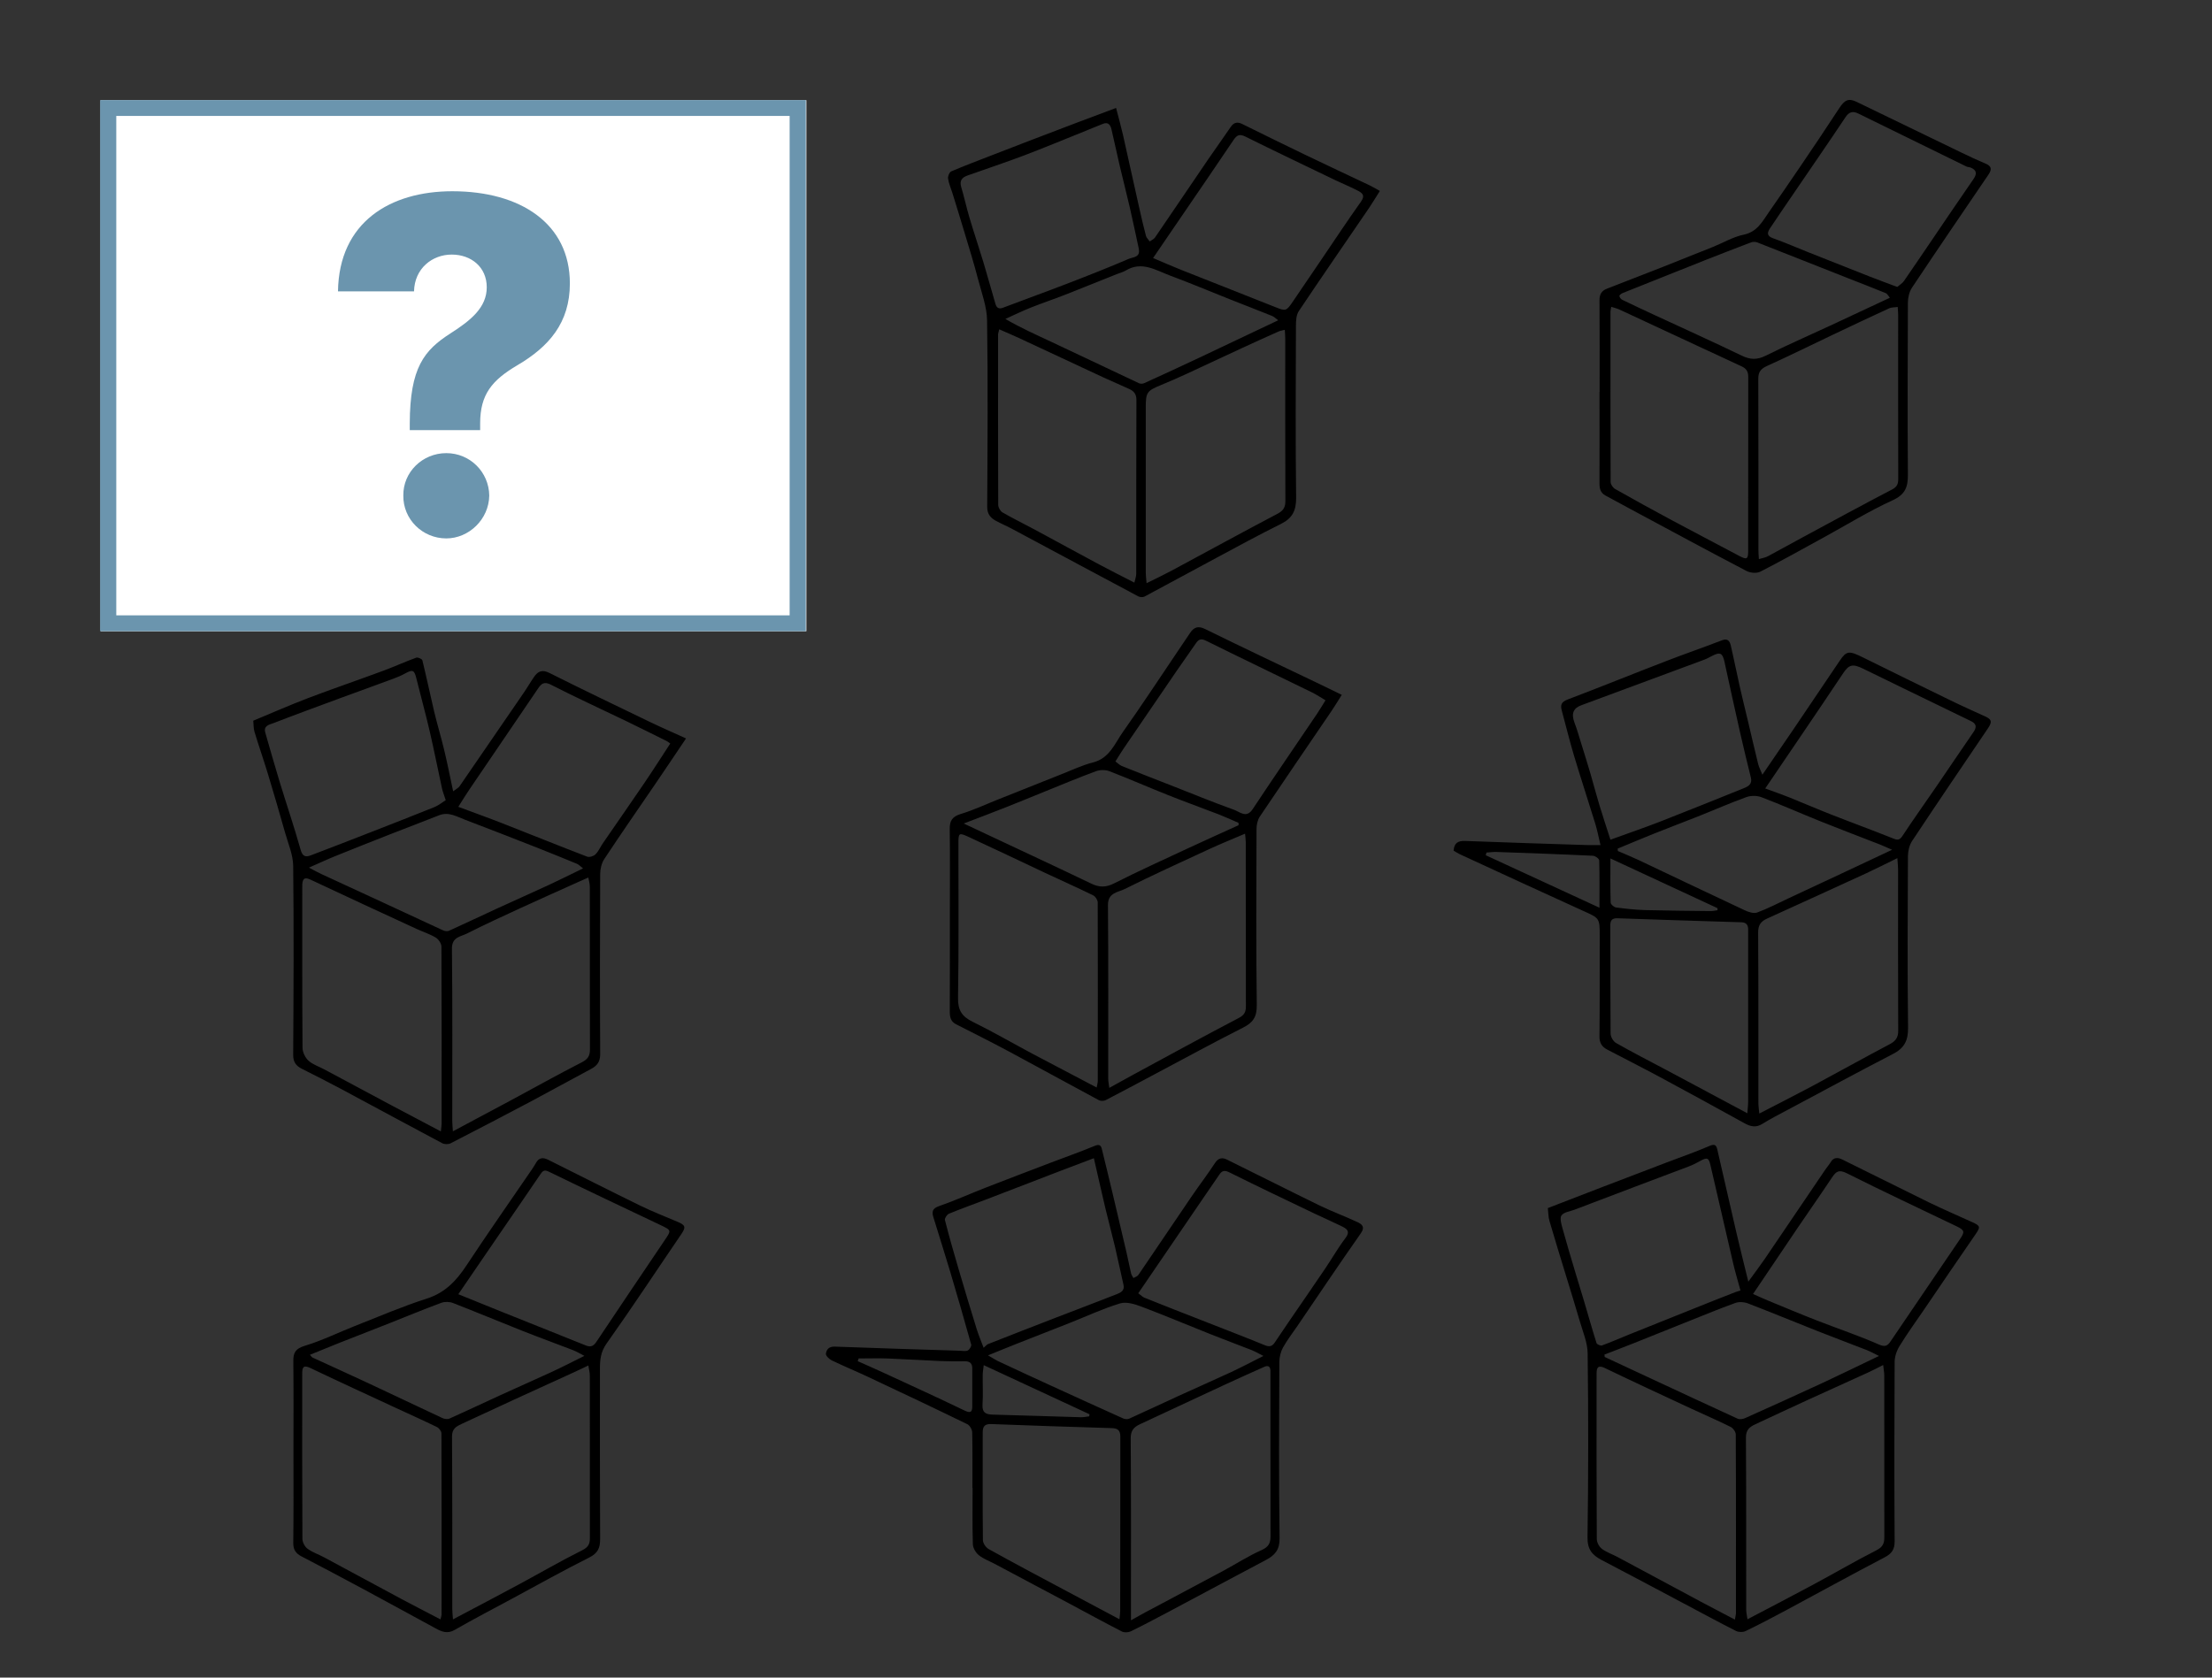 <svg width="464" height="352" viewBox="0 0 464 352" fill="none" xmlns="http://www.w3.org/2000/svg">
<rect x="0" y="0" width="464" height="352" fill="#333333" stroke="none"/>
<path d="M335.728 177.316C335.309 175.6 335.052 174.182 334.633 172.831C333.188 168.116 331.634 163.429 330.216 158.701C329.257 155.513 328.473 152.27 327.595 149.042C327.285 147.894 327.541 147.272 328.798 146.786C335.741 144.152 342.631 141.355 349.574 138.681C353.438 137.181 357.355 135.844 361.219 134.344C362.394 133.885 362.84 134.52 363.042 135.384C363.718 138.262 364.285 141.153 364.934 144.03C365.474 146.435 366.068 148.812 366.636 151.203C367.352 154.229 368.054 157.269 368.797 160.295C368.959 160.943 369.283 161.551 369.689 162.551C372.066 159.079 374.187 155.999 376.281 152.905C379.51 148.15 382.698 143.368 385.926 138.613C387.345 136.519 387.858 136.492 390.857 137.978C396.909 140.964 402.961 143.949 409.026 146.894C411.458 148.083 413.93 149.19 416.402 150.312C417.82 150.96 417.928 151.46 416.983 152.851C411.66 160.7 406.338 168.549 401.097 176.451C400.529 177.316 400.232 178.532 400.218 179.572C400.164 191.608 400.097 203.645 400.245 215.681C400.272 218.383 399.421 219.95 397.044 221.166C389.709 224.948 382.468 228.893 375.187 232.77C373.336 233.756 371.445 234.715 369.662 235.823C368.297 236.674 367.163 236.363 365.893 235.661C359.989 232.391 354.072 229.163 348.129 225.961C344.481 224.002 340.793 222.138 337.132 220.22C336.011 219.639 335.484 218.802 335.511 217.41C335.592 210.44 335.538 203.455 335.565 196.485C335.565 192.621 335.565 192.689 332.094 191.122C323.448 187.204 314.83 183.206 306.211 179.234C305.765 179.031 305.346 178.734 304.914 178.478C305.036 176.884 305.819 176.397 307.346 176.451C315.883 176.789 324.434 177.032 332.972 177.316C333.742 177.343 334.525 177.316 335.755 177.316H335.728ZM398.003 180.058C395.598 181.22 393.545 182.274 391.451 183.246C384.535 186.434 377.591 189.582 370.661 192.743C369.405 193.31 368.784 194.08 368.797 195.661C368.878 207.589 368.838 219.517 368.851 231.432C368.851 232.121 368.959 232.81 369.04 233.648C372.904 231.648 376.538 229.811 380.131 227.893C385.575 224.975 390.965 221.963 396.422 219.085C397.665 218.423 398.192 217.667 398.179 216.248C398.125 204.995 398.152 193.743 398.152 182.503C398.152 181.841 398.071 181.179 398.003 180.085V180.058ZM366.528 233.594C366.609 232.594 366.703 231.838 366.703 231.081C366.703 219.436 366.703 207.805 366.703 196.161C366.703 195.769 366.703 195.377 366.703 194.985C366.703 194.053 366.271 193.54 365.271 193.513C356.612 193.256 347.967 192.973 339.307 192.675C338.092 192.635 337.781 193.148 337.781 194.269C337.808 201.807 337.781 209.345 337.848 216.87C337.848 217.545 338.402 218.504 338.97 218.829C342.333 220.747 345.778 222.516 349.196 224.327C354.856 227.353 360.516 230.379 366.514 233.58L366.528 233.594ZM337.835 176.181C341.577 174.817 344.968 173.668 348.291 172.372C354.167 170.075 360.003 167.711 365.852 165.361C366.825 164.969 367.595 164.455 367.271 163.145C366.487 160.011 365.731 156.863 365.015 153.716C363.893 148.772 362.813 143.814 361.732 138.856C361.327 137.005 360.827 136.749 359.125 137.627C358.584 137.911 358.044 138.221 357.477 138.424C352.073 140.437 346.67 142.436 341.253 144.435C338.078 145.611 334.917 146.799 331.742 147.961C330.013 148.583 329.568 149.744 330.257 151.582C330.81 153.027 331.229 154.526 331.688 156.012C332.364 158.174 333.039 160.335 333.674 162.51C334.296 164.645 334.849 166.792 335.498 168.927C336.241 171.358 337.038 173.777 337.821 176.208L337.835 176.181ZM370.297 165.442C372.12 166.117 373.741 166.671 375.322 167.306C378.24 168.481 381.131 169.737 384.062 170.886C388.385 172.588 392.762 174.182 397.071 175.911C398.03 176.303 398.449 176.33 399.084 175.371C401.421 171.818 403.906 168.359 406.297 164.861C408.864 161.119 411.377 157.35 413.957 153.621C414.713 152.527 414.578 151.838 413.376 151.271C412.025 150.636 410.688 149.96 409.337 149.312C403.19 146.327 397.03 143.355 390.897 140.342C388.655 139.234 387.858 139.41 386.629 141.261C383.616 145.8 380.55 150.298 377.497 154.81C375.173 158.241 372.836 161.673 370.27 165.455L370.297 165.442ZM339.334 178.059C339.334 178.221 339.348 178.397 339.361 178.559C340.834 179.194 342.32 179.801 343.765 180.477C351.155 183.976 358.53 187.515 365.933 190.973C366.73 191.352 367.838 191.73 368.567 191.473C370.796 190.663 372.904 189.541 375.052 188.542C379.293 186.556 383.549 184.57 387.79 182.584C390.722 181.206 393.653 179.829 396.895 178.302C395.801 177.829 395.058 177.478 394.302 177.181C390.181 175.573 386.034 174.006 381.928 172.358C377.767 170.683 373.66 168.859 369.472 167.265C368.54 166.914 367.257 166.914 366.325 167.252C362.853 168.508 359.463 170.008 356.018 171.372C352.992 172.574 349.952 173.709 346.926 174.925C344.387 175.938 341.861 177.019 339.334 178.059ZM311.817 178.883C311.763 179.072 311.709 179.261 311.655 179.45C319.49 183.071 327.339 186.691 335.511 190.46C335.511 186.813 335.552 183.679 335.457 180.544C335.457 180.18 334.62 179.572 334.147 179.558C327.406 179.234 320.679 179.004 313.938 178.761C313.235 178.734 312.533 178.842 311.817 178.883ZM337.808 180.139C337.808 183.435 337.767 186.407 337.862 189.379C337.862 189.744 338.551 190.352 338.983 190.406C341.037 190.676 343.103 190.906 345.17 190.96C349.723 191.081 354.289 191.108 358.841 191.162C359.314 191.162 359.8 191.054 360.273 190.987C360.273 190.838 360.273 190.703 360.273 190.555C352.911 187.137 345.548 183.719 337.821 180.126L337.808 180.139Z" fill="black"/>
<path d="M203.977 312.202C203.977 308.325 204.018 304.435 203.937 300.558C203.923 299.963 203.424 299.072 202.91 298.828C195.98 295.451 189.01 292.155 182.026 288.872C179.527 287.697 176.96 286.643 174.474 285.441C173.934 285.184 173.191 284.455 173.245 284.036C173.353 283.199 173.866 282.51 175.069 282.55C183.822 282.874 192.59 283.145 201.343 283.415C201.897 283.428 202.545 283.577 203.005 283.361C203.37 283.185 203.815 282.456 203.721 282.118C202.302 276.998 200.816 271.878 199.303 266.785C198.169 262.962 196.939 259.166 195.778 255.357C195.453 254.29 195.561 253.56 196.939 253.087C200.344 251.899 203.626 250.413 206.99 249.102C211.434 247.373 215.892 245.685 220.337 243.983C223.43 242.807 226.564 241.7 229.631 240.43C230.522 240.065 230.914 240.241 231.117 241.038C231.887 244.118 232.616 247.211 233.359 250.291C234.332 254.398 235.304 258.505 236.263 262.625C236.615 264.138 236.912 265.678 237.263 267.191C237.344 267.528 237.587 267.839 237.749 268.163C238.101 267.947 238.573 267.826 238.79 267.515C242.518 262.044 246.206 256.546 249.934 251.075C251.542 248.711 253.298 246.428 254.865 244.023C255.594 242.902 256.432 242.834 257.418 243.334C263.889 246.522 270.319 249.778 276.803 252.939C279.383 254.195 282.085 255.181 284.679 256.397C285.638 256.843 286.435 257.383 285.435 258.802C280.937 265.218 276.56 271.73 272.156 278.214C271.13 279.713 270.008 281.159 269.13 282.739C268.644 283.617 268.374 284.739 268.36 285.752C268.306 298.072 268.239 310.378 268.414 322.699C268.455 325.157 267.469 326.305 265.55 327.319C258.877 330.831 252.231 334.424 245.571 337.964C242.788 339.436 240.005 340.922 237.182 342.3C236.669 342.543 235.831 342.584 235.331 342.327C231.549 340.382 227.82 338.342 224.078 336.343C218.932 333.6 213.785 330.871 208.638 328.129C207.517 327.535 206.274 327.089 205.315 326.305C204.68 325.792 204.099 324.806 204.072 324.022C203.95 320.091 204.018 316.147 204.018 312.216L203.977 312.202ZM237.223 339.99C238.519 339.26 239.411 338.747 240.303 338.274C245.733 335.383 251.177 332.506 256.608 329.588C259.282 328.156 261.849 326.481 264.618 325.252C266.077 324.603 266.51 323.82 266.51 322.388C266.483 311.135 266.51 299.896 266.496 288.643C266.496 288.305 266.496 287.967 266.496 287.63C266.469 286.697 266.01 286.427 265.172 286.806C262.403 288.048 259.634 289.278 256.878 290.561C250.961 293.303 245.058 296.086 239.141 298.828C237.844 299.436 237.168 300.152 237.182 301.814C237.277 313.742 237.236 325.657 237.236 337.585V339.99H237.223ZM234.818 339.774C234.899 338.963 234.98 338.517 234.98 338.072C234.98 325.86 234.98 313.661 235.007 301.449C235.007 300.085 234.44 299.693 233.21 299.652C224.781 299.396 216.351 299.126 207.936 298.801C206.571 298.747 206.139 299.288 206.139 300.544C206.139 308.082 206.098 315.62 206.179 323.158C206.179 323.806 206.814 324.725 207.422 325.049C212.501 327.872 217.648 330.601 222.782 333.344C226.699 335.437 230.63 337.531 234.831 339.76L234.818 339.774ZM229.482 243.01C227.01 243.942 224.848 244.753 222.701 245.577C217.459 247.589 212.231 249.616 206.99 251.629C204.342 252.642 201.667 253.587 199.047 254.668C198.641 254.83 198.128 255.627 198.209 255.978C199.074 259.369 200.033 262.733 201.019 266.083C202.262 270.338 203.545 274.567 204.856 278.808C205.247 280.078 205.774 281.321 206.328 282.793C206.828 282.361 206.99 282.131 207.22 282.037C212.056 280.132 216.892 278.241 221.728 276.377C225.916 274.756 230.103 273.189 234.278 271.541C235.102 271.216 235.953 270.784 235.669 269.582C235.061 266.921 234.507 264.246 233.886 261.598C233.237 258.883 232.508 256.195 231.86 253.479C231.049 250.061 230.293 246.644 229.455 243.023L229.482 243.01ZM238.763 271.351C239.33 271.77 239.654 272.121 240.046 272.284C244.112 273.918 248.192 275.512 252.271 277.106C256.635 278.822 261.025 280.497 265.375 282.28C266.307 282.658 266.861 282.469 267.374 281.726C268.428 280.173 269.481 278.606 270.535 277.052C272.994 273.459 275.479 269.879 277.911 266.272C279.37 264.124 280.653 261.855 282.22 259.788C283.396 258.234 282.355 257.748 281.288 257.221C279.464 256.33 277.587 255.519 275.75 254.641C269.806 251.791 263.848 248.967 257.945 246.022C256.905 245.496 256.364 245.577 255.77 246.468C254.568 248.251 253.325 250.007 252.123 251.791C247.692 258.288 243.261 264.786 238.763 271.365V271.351ZM207.233 284.374C208.273 284.968 208.76 285.306 209.286 285.563C213.069 287.332 216.838 289.089 220.634 290.818C225.618 293.101 230.617 295.384 235.615 297.626C235.966 297.788 236.52 297.829 236.871 297.667C240.343 296.1 243.788 294.465 247.246 292.885C250.92 291.209 254.608 289.588 258.269 287.886C260.471 286.86 262.633 285.711 265.024 284.509C264.037 284.009 263.321 283.59 262.551 283.28C259.688 282.145 256.783 281.091 253.919 279.943C249.083 278.025 244.301 275.998 239.438 274.161C238.033 273.634 236.263 273.081 234.953 273.486C231.373 274.567 227.956 276.174 224.47 277.552C220.823 278.997 217.148 280.416 213.501 281.861C211.569 282.618 209.651 283.415 207.247 284.387L207.233 284.374ZM180.121 285.022C180.053 285.212 179.986 285.414 179.918 285.603C181.783 286.441 183.66 287.251 185.524 288.116C191.131 290.71 196.737 293.263 202.302 295.951C203.545 296.545 203.95 296.356 203.95 295.073C203.964 292.425 203.95 289.791 203.95 287.143C203.95 286.103 203.478 285.617 202.41 285.63C200.668 285.657 198.925 285.644 197.183 285.576C193.603 285.428 190.023 285.185 186.43 285.049C184.322 284.968 182.215 285.036 180.107 285.036L180.121 285.022ZM206.355 286.441C206.26 287.319 206.139 287.9 206.139 288.494C206.112 290.575 206.233 292.668 206.098 294.735C206.004 296.356 206.733 296.775 208.165 296.816C214.352 296.978 220.539 297.194 226.726 297.369C227.307 297.383 227.888 297.248 228.469 297.18C228.496 297.032 228.523 296.897 228.55 296.748C221.255 293.357 213.974 289.98 206.355 286.441Z" fill="black"/>
<path d="M234.112 22.64C234.625 24.653 235.139 26.463 235.558 28.287C236.706 33.353 237.814 38.432 238.948 43.498C239.394 45.497 239.853 47.496 240.38 49.482C240.488 49.914 240.907 50.266 241.177 50.657C241.542 50.387 242.028 50.198 242.271 49.847C246.013 44.389 249.701 38.905 253.43 33.434C254.983 31.151 256.618 28.922 258.158 26.639C258.833 25.639 259.603 25.531 260.603 26.031C264.966 28.179 269.33 30.34 273.72 32.448C278.259 34.636 282.838 36.77 287.391 38.932C288.039 39.242 288.647 39.621 289.444 40.066C288.634 41.336 287.945 42.512 287.175 43.646C282.257 50.86 277.286 58.033 272.437 65.288C271.91 66.085 271.842 67.3 271.842 68.327C271.802 80.363 271.734 92.4 271.883 104.436C271.91 107.138 271.086 108.746 268.695 109.934C264.088 112.217 259.576 114.676 255.051 117.107C250.039 119.782 245.068 122.525 240.056 125.186C239.718 125.361 239.11 125.307 238.746 125.118C229.911 120.417 221.103 115.676 212.282 110.961C211.174 110.367 210.012 109.88 208.918 109.286C207.797 108.678 207.081 107.881 207.081 106.395C207.149 93.345 207.257 80.296 207.054 67.246C207.014 64.369 205.919 61.478 205.176 58.628C204.325 55.359 203.326 52.13 202.353 48.901C201.515 46.092 200.637 43.282 199.773 40.472C199.462 39.472 199.016 38.486 198.868 37.459C198.8 36.986 199.151 36.122 199.543 35.96C202.231 34.798 204.974 33.785 207.689 32.718C210.377 31.678 213.079 30.637 215.767 29.597C218.969 28.368 222.184 27.139 225.399 25.923C228.182 24.869 230.978 23.829 234.099 22.654L234.112 22.64ZM269.519 69.205C268.978 69.34 268.56 69.394 268.195 69.556C265.574 70.732 262.953 71.907 260.36 73.109C256.618 74.838 252.889 76.608 249.134 78.337C247.283 79.188 245.419 80.026 243.528 80.796C240.569 82.011 240.34 82.309 240.34 85.591C240.34 97.114 240.34 108.637 240.34 120.16C240.34 120.795 240.434 121.444 240.515 122.362C242.42 121.417 244.055 120.647 245.649 119.796C253.078 115.797 260.481 111.744 267.952 107.813C269.167 107.165 269.627 106.49 269.627 105.152C269.586 93.791 269.6 82.444 269.6 71.083C269.6 70.529 269.546 69.975 269.505 69.205H269.519ZM237.949 122.254C238.124 121.484 238.34 120.958 238.34 120.444C238.354 108.246 238.34 96.061 238.381 83.862C238.381 82.714 237.841 82.066 236.935 81.647C235.085 80.782 233.207 80.012 231.356 79.148C225.453 76.405 219.563 73.636 213.673 70.894C212.363 70.286 211.026 69.732 209.607 69.097C209.486 69.651 209.364 69.921 209.364 70.191C209.364 82.106 209.337 94.021 209.391 105.936C209.391 106.476 209.837 107.26 210.31 107.53C212.458 108.773 214.687 109.853 216.875 111.029C221.441 113.487 225.98 115.986 230.559 118.431C232.923 119.701 235.341 120.903 237.962 122.254H237.949ZM238.894 52.252C238.273 49.361 237.665 46.47 237.003 43.579C236.328 40.647 235.571 37.73 234.882 34.798C234.288 32.258 233.747 29.692 233.153 27.152C232.937 26.261 232.505 25.531 231.37 25.977C229.992 26.517 228.628 27.098 227.25 27.652C223.075 29.327 218.928 31.056 214.727 32.65C210.837 34.123 206.878 35.419 202.947 36.824C201.84 37.216 201.218 37.878 201.624 39.229C202.272 41.39 202.745 43.606 203.393 45.781C204.312 48.861 205.338 51.9 206.271 54.98C207.149 57.898 207.946 60.83 208.81 63.761C209.04 64.558 209.486 64.923 210.418 64.558C214.808 62.883 219.225 61.303 223.602 59.614C228.033 57.912 232.451 56.169 236.8 54.305C237.611 53.954 239.245 54.008 238.881 52.265L238.894 52.252ZM241.88 54.143C244.095 55.088 245.973 55.912 247.878 56.669C254.348 59.236 260.833 61.775 267.303 64.355C269.789 65.342 269.775 65.369 271.342 63.059C273.288 60.195 275.233 57.331 277.178 54.467C279.934 50.414 282.636 46.308 285.486 42.309C286.472 40.931 285.662 40.431 284.703 39.945C283.23 39.188 281.677 38.554 280.177 37.838C273.855 34.798 267.506 31.772 261.224 28.652C260.008 28.057 259.455 28.341 258.766 29.354C255.199 34.663 251.579 39.931 247.972 45.213C245.986 48.118 244.014 51.022 241.866 54.156L241.88 54.143ZM268.127 67.206C267.641 66.855 267.29 66.476 266.857 66.301C263.94 65.126 260.995 63.991 258.063 62.829C253.862 61.167 249.688 59.398 245.46 57.831C242.474 56.723 239.529 54.71 236.138 56.764C235.571 57.101 234.909 57.263 234.288 57.507C230.64 58.965 227.007 60.438 223.359 61.87C220.995 62.802 218.577 63.599 216.213 64.545C214.416 65.26 212.66 66.125 210.891 66.922C214.214 68.854 217.483 70.299 220.711 71.812C226.79 74.663 232.856 77.567 238.935 80.418C239.232 80.553 239.718 80.539 240.029 80.391C243.892 78.634 247.756 76.851 251.592 75.041C257.064 72.461 262.521 69.854 268.141 67.192L268.127 67.206Z" fill="black"/>
<path d="M143.904 154.946C141.594 158.377 139.487 161.524 137.339 164.672C133.799 169.859 130.206 175.02 126.748 180.261C126.18 181.126 125.897 182.342 125.897 183.395C125.843 195.999 125.829 208.589 125.897 221.193C125.897 222.801 125.248 223.625 123.938 224.314C119.845 226.488 115.806 228.744 111.713 230.919C105.998 233.945 100.284 236.944 94.529 239.889C94.057 240.132 93.219 240.119 92.746 239.862C85.641 236.093 78.562 232.243 71.47 228.447C68.782 227.015 66.066 225.637 63.351 224.273C62.122 223.652 61.487 222.882 61.5 221.328C61.581 208.116 61.649 194.891 61.5 181.68C61.473 179.356 60.46 177.046 59.812 174.75C58.637 170.575 57.421 166.415 56.164 162.267C55.273 159.349 54.26 156.459 53.382 153.541C53.166 152.811 53.206 152.001 53.125 151.217C57.029 149.596 60.771 147.948 64.594 146.489C69.822 144.503 75.117 142.693 80.372 140.748C82.709 139.883 84.979 138.843 87.316 137.992C87.653 137.87 88.531 138.262 88.599 138.546C89.477 142.112 90.22 145.719 91.071 149.299C91.72 152.001 92.53 154.675 93.178 157.377C93.84 160.119 94.381 162.902 95.056 166.036C95.718 165.523 96.15 165.32 96.394 164.983C100.892 158.458 105.377 151.92 109.848 145.381C110.605 144.287 111.267 143.125 112.023 142.031C112.847 140.829 113.739 140.437 115.265 141.207C122.236 144.706 129.26 148.07 136.285 151.46C138.703 152.622 141.175 153.703 143.917 154.946H143.904ZM92.476 237.404C92.557 236.62 92.638 236.174 92.638 235.742C92.638 223.368 92.665 210.994 92.598 198.62C92.598 197.971 91.99 197.08 91.409 196.728C90.139 195.972 88.694 195.513 87.343 194.891C79.926 191.46 72.497 188.042 65.107 184.557C63.81 183.949 63.486 184.449 63.405 185.597C63.405 185.759 63.405 185.935 63.405 186.097C63.405 197.35 63.378 208.589 63.459 219.842C63.459 220.774 64.027 221.936 64.716 222.557C65.621 223.381 66.918 223.787 68.025 224.381C72.686 226.88 77.333 229.379 82.007 231.865C85.411 233.675 88.815 235.458 92.49 237.404H92.476ZM95.002 237.377C99.298 235.08 103.27 232.973 107.255 230.825C112.158 228.191 117.021 225.462 121.993 222.922C123.249 222.287 123.749 221.598 123.749 220.261C123.722 208.846 123.749 197.431 123.722 186.029C123.722 185.422 123.533 184.814 123.411 184.125C122.655 184.462 122.141 184.679 121.641 184.908C117.481 186.786 113.293 188.65 109.146 190.555C105.39 192.284 101.635 194.013 97.947 195.877C96.61 196.553 94.772 196.593 94.8 199.065C94.935 211.088 94.867 223.125 94.867 235.161C94.867 235.769 94.935 236.377 95.002 237.39V237.377ZM93.503 167.914C93.138 166.752 92.854 166.077 92.706 165.374C91.841 161.403 91.058 157.404 90.139 153.446C89.275 149.718 88.248 146.016 87.329 142.301C86.897 140.572 86.573 140.437 84.992 141.302C84.209 141.734 83.385 142.085 82.547 142.396C78.805 143.787 75.063 145.125 71.321 146.503C66.661 148.232 61.987 149.934 57.353 151.73C56.516 152.055 55.219 152.244 55.651 153.73C56.651 157.188 57.623 160.66 58.677 164.105C60.123 168.833 61.717 173.507 63.054 178.275C63.446 179.694 64.067 179.896 65.175 179.478C69.417 177.87 73.645 176.222 77.873 174.574C82.29 172.845 86.721 171.129 91.125 169.346C91.99 168.995 92.746 168.36 93.489 167.901L93.503 167.914ZM140.594 156.013C140.257 155.77 140.054 155.581 139.811 155.472C136.947 154.054 134.083 152.622 131.206 151.231C125.978 148.705 120.696 146.3 115.536 143.652C114.077 142.909 113.509 143.517 112.847 144.49C108.025 151.568 103.216 158.647 98.406 165.739C97.65 166.847 96.961 167.995 96.137 169.292C99.392 170.508 102.351 171.561 105.282 172.71C111.253 175.047 117.184 177.451 123.168 179.748C123.641 179.923 124.546 179.64 124.924 179.248C125.573 178.6 125.937 177.681 126.478 176.911C129.314 172.777 132.192 168.671 135.015 164.51C136.906 161.727 138.717 158.89 140.594 156.013ZM64.824 182.058C66.012 182.679 66.674 183.058 67.35 183.368C71.713 185.395 76.076 187.394 80.426 189.407C84.587 191.338 88.748 193.284 92.922 195.202C93.287 195.364 93.827 195.459 94.151 195.31C97.515 193.784 100.851 192.203 104.215 190.649C107.876 188.961 111.564 187.34 115.225 185.638C117.535 184.57 119.818 183.409 122.303 182.206C121.709 181.747 121.398 181.396 120.993 181.234C118.345 180.14 115.684 179.059 113.023 178.005C107.876 175.992 102.743 173.966 97.569 172.007C95.826 171.359 94.138 170.265 92.111 171.062C88.667 172.426 85.195 173.736 81.75 175.087C77.927 176.587 74.104 178.1 70.308 179.64C68.606 180.329 66.931 181.112 64.81 182.044L64.824 182.058Z" fill="black"/>
<path d="M324.656 253.493C328.628 251.953 332.343 250.507 336.058 249.089C340.61 247.346 345.176 245.603 349.742 243.861C352.687 242.74 355.672 241.699 358.563 240.457C359.617 240.011 359.995 240.173 360.225 241.173C361.562 246.995 362.886 252.817 364.237 258.639C364.993 261.895 365.817 265.137 366.736 268.92C368.046 267.11 369.141 265.678 370.167 264.178C374.423 257.924 378.651 251.655 382.893 245.401C383.257 244.86 383.703 244.374 384.041 243.807C384.649 242.767 385.581 242.875 386.391 243.266C392.47 246.238 398.495 249.291 404.574 252.263C407.6 253.736 410.707 255.06 413.774 256.465C415.449 257.221 415.422 257.491 414.409 258.964C410.815 264.138 407.303 269.366 403.75 274.566C401.98 277.174 400.116 279.727 398.468 282.415C397.86 283.388 397.428 284.658 397.428 285.792C397.36 298.328 397.347 310.878 397.428 323.428C397.428 325.13 396.82 325.981 395.334 326.765C388.364 330.412 381.474 334.208 374.531 337.936C371.761 339.422 368.979 340.881 366.142 342.246C365.601 342.502 364.71 342.489 364.169 342.219C360.468 340.341 356.821 338.369 353.16 336.423C347.419 333.384 341.704 330.317 335.95 327.318C333.991 326.292 332.964 325.103 333.005 322.577C333.194 309.703 333.194 296.815 333.032 283.942C333.005 281.632 331.978 279.322 331.33 277.039C330.438 273.945 329.465 270.879 328.533 267.798C327.358 263.921 326.142 260.058 325.021 256.181C324.764 255.303 324.791 254.357 324.683 253.493H324.656ZM363.926 339.801C364.048 339.085 364.142 338.76 364.142 338.436C364.142 325.954 364.169 313.472 364.102 300.99C364.102 300.449 363.548 299.652 363.048 299.409C360.333 298.058 357.537 296.856 354.781 295.573C348.729 292.749 342.663 289.953 336.652 287.049C335.193 286.346 334.909 286.995 334.909 288.156C334.896 299.747 334.882 311.324 334.95 322.915C334.95 323.617 335.45 324.549 336.017 324.981C337.017 325.724 338.26 326.13 339.381 326.738C345.352 329.939 351.309 333.154 357.28 336.342C359.401 337.477 361.549 338.585 363.913 339.828L363.926 339.801ZM395.01 286.414C393.808 287.022 392.943 287.494 392.038 287.9C387.769 289.845 383.473 291.777 379.205 293.735C375.544 295.411 371.91 297.126 368.263 298.815C367.047 299.369 366.223 299.99 366.236 301.638C366.317 313.675 366.277 325.711 366.29 337.747C366.29 338.369 366.452 338.99 366.56 339.76C371.302 337.261 375.814 334.937 380.272 332.533C384.73 330.142 389.107 327.575 393.619 325.279C394.942 324.603 395.267 323.833 395.267 322.55C395.253 311.243 395.267 299.936 395.253 288.629C395.253 287.981 395.118 287.332 395.023 286.414H395.01ZM365.088 270.77C364.44 268.379 363.953 266.772 363.575 265.151C361.967 258.261 360.373 251.372 358.793 244.469C358.428 242.915 358.104 242.78 356.632 243.604C355.902 244.009 355.146 244.401 354.376 244.698C350.593 246.144 346.811 247.549 343.028 248.981C338.773 250.588 334.518 252.209 330.262 253.83C329.33 254.182 328.074 254.317 327.561 255.006C327.142 255.559 327.507 256.816 327.75 257.707C328.614 260.855 329.56 263.989 330.492 267.11C331.127 269.244 331.789 271.365 332.424 273.499C333.248 276.269 334.018 279.051 334.896 281.807C334.977 282.077 335.733 282.415 336.031 282.307C338.003 281.591 339.921 280.74 341.866 279.956C346.73 277.998 351.606 276.039 356.483 274.094C358.996 273.08 361.522 272.094 364.048 271.108C364.521 270.933 365.007 270.811 365.088 270.784V270.77ZM367.709 271.5C368.897 272.027 369.884 272.486 370.87 272.891C374.287 274.296 377.705 275.742 381.15 277.079C385.473 278.768 389.904 280.24 394.145 282.118C395.469 282.699 395.969 282.334 396.55 281.483C401.4 274.364 406.222 267.231 411.058 260.112C412.207 258.423 412.166 258.14 410.302 257.248C402.656 253.574 394.969 249.98 387.391 246.171C385.702 245.32 385.095 245.847 384.257 247.116C381.852 250.737 379.34 254.29 376.908 257.897C373.909 262.314 370.924 266.758 367.722 271.513L367.709 271.5ZM394.118 284.495C393.051 283.982 392.322 283.563 391.552 283.266C388.066 281.902 384.568 280.605 381.096 279.227C376.273 277.322 371.478 275.336 366.628 273.472C365.844 273.175 364.777 273.107 364.007 273.391C360.427 274.688 356.902 276.147 353.362 277.565C349.823 278.97 346.297 280.402 342.772 281.807C340.705 282.631 338.638 283.415 336.557 284.225C336.571 284.387 336.584 284.549 336.612 284.725C339.543 286.089 342.461 287.454 345.392 288.818C351.755 291.777 358.117 294.762 364.507 297.68C364.912 297.869 365.574 297.761 366.02 297.572C371.478 295.127 376.922 292.668 382.339 290.156C386.175 288.372 389.971 286.508 394.118 284.522V284.495Z" fill="black"/>
<path d="M335.543 82.214C335.543 75.797 335.57 69.394 335.516 62.978C335.516 61.735 335.975 60.992 337.083 60.573C341 59.047 344.931 57.533 348.835 55.993C352.334 54.616 355.833 53.211 359.332 51.806C361.479 50.941 363.546 49.698 365.775 49.239C368.558 48.658 369.639 46.564 370.99 44.605C373.178 41.444 375.38 38.283 377.528 35.095C380.311 30.989 383.094 26.868 385.795 22.721C386.916 20.992 387.754 20.56 389.389 21.343C396.724 24.883 404.046 28.449 411.381 31.988C413.083 32.812 414.785 33.609 416.514 34.339C417.717 34.852 417.892 35.474 417.122 36.622C411.746 44.525 406.356 52.414 401.06 60.37C400.493 61.235 400.209 62.451 400.209 63.504C400.155 75.541 400.128 87.577 400.209 99.614C400.223 102.194 399.655 103.761 396.994 104.977C392.05 107.233 387.376 110.123 382.594 112.744C378.149 115.176 373.732 117.661 369.234 119.958C368.477 120.336 367.153 120.215 366.37 119.809C358.21 115.541 350.105 111.15 341.986 106.8C340.244 105.868 338.501 104.896 336.758 103.963C335.732 103.41 335.516 102.531 335.516 101.451C335.543 95.034 335.516 88.631 335.516 82.214H335.529H335.543ZM398.061 64.409C397.345 64.518 396.751 64.464 396.278 64.693C392.374 66.49 388.47 68.327 384.593 70.178C379.959 72.38 375.353 74.663 370.665 76.784C369.355 77.378 368.815 78.053 368.828 79.485C368.869 91.468 368.855 103.45 368.855 115.432C368.855 115.986 368.909 116.527 368.95 117.31C369.706 117.081 370.314 116.999 370.814 116.729C373.394 115.351 375.947 113.919 378.528 112.528C384.647 109.232 390.753 105.895 396.913 102.694C397.967 102.14 398.183 101.505 398.183 100.478C398.156 89.009 398.169 77.527 398.169 66.058C398.169 65.612 398.115 65.166 398.075 64.436L398.061 64.409ZM337.988 64.356C337.907 64.828 337.826 65.099 337.826 65.369C337.826 77.297 337.799 89.212 337.853 101.14C337.853 101.64 338.339 102.342 338.798 102.599C342.783 104.855 346.795 107.07 350.835 109.232C355.495 111.731 360.183 114.163 364.843 116.648C366.41 117.472 366.707 117.364 366.707 115.635C366.721 103.437 366.707 91.225 366.721 79.026C366.721 77.932 366.302 77.311 365.289 76.851C356.765 72.907 348.254 68.921 339.73 64.963C339.204 64.72 338.623 64.585 337.988 64.382V64.356ZM397.967 60.208C398.453 59.789 399.034 59.465 399.372 58.979C401.452 55.98 403.478 52.954 405.532 49.941C408.328 45.821 411.124 41.688 413.961 37.581C414.691 36.527 414.704 35.744 413.448 35.19C413.151 35.055 412.772 35.082 412.475 34.933C404.924 31.245 397.372 27.53 389.821 23.829C388.713 23.289 387.903 23.41 387.133 24.572C383.62 29.84 380.014 35.055 376.447 40.296C374.718 42.836 372.962 45.376 371.26 47.942C370.692 48.807 370.584 49.509 371.895 49.982C374.434 50.887 376.906 51.968 379.419 52.968C383.701 54.67 387.97 56.372 392.252 58.047C394.09 58.763 395.94 59.438 397.98 60.208H397.967ZM396.427 62.478C396.102 62.099 395.9 61.64 395.562 61.505C392.968 60.438 390.348 59.438 387.741 58.412C381.364 55.899 374.988 53.359 368.599 50.86C368.22 50.712 367.68 50.712 367.302 50.86C364.06 52.09 360.831 53.346 357.602 54.616C351.834 56.899 346.079 59.195 340.338 61.505C340.068 61.613 339.663 61.951 339.69 62.113C339.744 62.41 340.014 62.775 340.298 62.91C342.581 64.018 344.891 65.099 347.201 66.166C353.253 68.975 359.345 71.718 365.356 74.622C367.113 75.473 368.558 75.541 370.355 74.649C374.799 72.434 379.352 70.448 383.85 68.354C387.943 66.449 392.036 64.531 396.427 62.478Z" fill="black"/>
<path d="M281.461 145.787C280.678 147.029 280.029 148.11 279.327 149.15C274.301 156.553 269.236 163.929 264.251 171.359C263.778 172.075 263.575 173.101 263.575 173.979C263.535 186.3 263.467 198.62 263.629 210.926C263.656 213.385 262.832 214.574 260.739 215.627C254.498 218.775 248.365 222.139 242.191 225.408C238.787 227.218 235.383 229.055 231.951 230.825C231.56 231.027 230.884 231.041 230.492 230.838C224.211 227.475 217.97 224.016 211.688 220.653C208 218.68 204.272 216.803 200.543 214.911C199.422 214.344 199.233 213.412 199.233 212.277C199.26 205.415 199.247 198.552 199.247 191.69C199.247 185.786 199.301 179.883 199.22 173.979C199.193 172.183 199.773 171.318 201.57 170.778C204.272 169.967 206.839 168.738 209.473 167.698C213.89 165.942 218.294 164.172 222.711 162.429C224.873 161.578 227.007 160.552 229.25 159.984C232.762 159.106 233.843 155.986 235.572 153.541C239.408 148.124 243.056 142.558 246.771 137.06C247.73 135.641 248.702 134.223 249.648 132.791C250.485 131.548 251.364 131.278 252.836 132.007C260.549 135.803 268.331 139.478 276.098 143.193C277.787 144.003 279.475 144.827 281.421 145.773L281.461 145.787ZM230.047 228.177C230.155 227.556 230.276 227.177 230.276 226.799C230.29 214.317 230.303 201.835 230.263 189.353C230.263 188.839 229.776 188.096 229.317 187.867C225.94 186.218 222.495 184.678 219.091 183.084C213.796 180.599 208.514 178.059 203.205 175.614C201.124 174.655 201.043 174.749 201.043 177.032C201.043 187.826 201.138 198.633 200.962 209.427C200.922 212.02 201.827 213.317 204.042 214.398C208.271 216.478 212.364 218.856 216.538 221.085C220.969 223.435 225.413 225.759 230.074 228.204L230.047 228.177ZM261.171 174.925C258.564 176.046 256.119 177.019 253.728 178.127C247.77 180.883 241.786 183.611 235.909 186.543C234.518 187.232 232.384 187.286 232.411 189.906C232.519 202.051 232.451 214.209 232.465 226.353C232.465 226.934 232.6 227.515 232.694 228.258C234.613 227.204 236.301 226.259 237.99 225.34C245.258 221.409 252.498 217.437 259.82 213.614C260.968 213.007 261.346 212.399 261.346 211.183C261.319 199.714 261.333 188.231 261.319 176.762C261.319 176.181 261.225 175.587 261.171 174.939V174.925ZM233.978 159.768C234.491 160.146 234.856 160.525 235.288 160.714C238.679 162.078 242.069 163.402 245.474 164.726C249.945 166.482 254.389 168.306 258.901 169.927C260.077 170.346 261.441 171.778 262.765 169.778C267.223 163.051 271.789 156.404 276.301 149.718C276.909 148.813 277.462 147.867 278.043 146.935C277.098 146.381 276.179 145.76 275.193 145.273C267.777 141.653 260.347 138.086 252.958 134.426C251.931 133.926 251.431 134.142 250.877 134.952C249.499 136.952 248.094 138.924 246.716 140.923C243.029 146.3 239.368 151.69 235.693 157.066C235.112 157.931 234.572 158.823 233.978 159.768ZM259.806 173.169C259.806 172.993 259.806 172.831 259.806 172.656C258.456 172.075 257.118 171.453 255.74 170.913C252.201 169.549 248.621 168.265 245.095 166.86C240.948 165.212 236.855 163.416 232.694 161.808C231.87 161.497 230.722 161.511 229.885 161.822C226.305 163.145 222.779 164.618 219.24 166.05C216.484 167.158 213.755 168.306 210.999 169.386C208.203 170.494 205.38 171.561 202.151 172.791C207.23 175.168 211.85 177.343 216.484 179.518C220.631 181.477 224.792 183.409 228.925 185.408C230.56 186.205 231.978 186.232 233.694 185.354C238.827 182.76 244.069 180.383 249.283 177.951C252.782 176.317 256.308 174.749 259.82 173.142L259.806 173.169Z" fill="black"/>
<path d="M61.557 304.516C61.557 298.22 61.598 291.925 61.53 285.617C61.503 283.793 62.003 282.969 63.948 282.375C67.528 281.294 70.932 279.605 74.431 278.227C79.429 276.269 84.387 274.121 89.493 272.486C93.357 271.257 95.721 268.744 97.842 265.529C102.34 258.707 107.028 252.02 111.634 245.279C111.945 244.833 112.215 244.361 112.499 243.888C113.12 242.834 114.012 242.861 114.957 243.334C121.414 246.549 127.845 249.818 134.315 252.979C136.882 254.236 139.557 255.262 142.177 256.384C143.853 257.099 143.907 257.518 142.812 259.099C137.625 266.704 132.573 274.391 127.25 281.888C126.007 283.631 125.845 285.292 125.845 287.184C125.845 299.098 125.818 311.027 125.886 322.942C125.886 324.86 125.373 325.914 123.576 326.819C118.132 329.547 112.809 332.533 107.446 335.424C103.421 337.599 99.355 339.706 95.383 341.989C93.829 342.894 92.627 342.354 91.344 341.651C86.305 338.923 81.28 336.153 76.228 333.438C71.918 331.114 67.596 328.831 63.259 326.575C62.057 325.954 61.489 325.157 61.517 323.698C61.598 317.295 61.557 310.878 61.557 304.462V304.516ZM92.411 339.774C92.533 339.233 92.627 338.963 92.627 338.706C92.627 326.049 92.654 313.391 92.6 300.747C92.6 300.301 92.1 299.652 91.668 299.436C88.845 298.058 85.967 296.775 83.117 295.451C77.106 292.655 71.081 289.899 65.096 287.035C63.651 286.346 63.394 286.9 63.394 288.129C63.394 299.72 63.367 311.297 63.435 322.888C63.435 323.59 63.935 324.536 64.502 324.954C65.542 325.724 66.839 326.143 67.987 326.765C73.377 329.655 78.767 332.587 84.157 335.478C86.819 336.896 89.493 338.274 92.398 339.787L92.411 339.774ZM95.032 339.774C99.854 337.22 104.353 334.87 108.811 332.465C113.255 330.074 117.632 327.521 122.157 325.265C123.454 324.617 123.738 323.901 123.738 322.712C123.738 311.351 123.738 299.99 123.724 288.629C123.724 287.967 123.535 287.292 123.414 286.508C122.252 287.062 121.374 287.494 120.469 287.9C116.2 289.858 111.931 291.79 107.676 293.749C104.056 295.411 100.435 297.086 96.829 298.774C95.707 299.301 94.802 299.787 94.816 301.409C94.897 313.445 94.87 325.481 94.87 337.518C94.87 338.166 94.951 338.814 95.018 339.774H95.032ZM96.126 271.554C99.557 272.945 102.705 274.229 105.879 275.499C111.567 277.782 117.267 280.038 122.954 282.334C123.941 282.726 124.548 282.375 125.062 281.605C129.844 274.472 134.613 267.326 139.435 260.22C140.84 258.153 140.867 258.153 138.598 257.072C130.79 253.371 122.981 249.67 115.214 245.887C114.255 245.414 113.931 245.549 113.377 246.36C110.324 250.885 107.203 255.37 104.123 259.882C101.53 263.665 98.949 267.447 96.139 271.554H96.126ZM122.59 284.495C121.604 283.996 120.901 283.55 120.131 283.266C116.646 281.915 113.12 280.645 109.648 279.268C104.772 277.336 99.922 275.309 95.032 273.405C94.316 273.121 93.316 273.094 92.6 273.351C89.02 274.675 85.481 276.147 81.928 277.552C78.281 278.997 74.62 280.402 70.973 281.848C69.027 282.618 67.082 283.428 65.015 284.266C65.353 284.658 65.407 284.779 65.502 284.82C69.541 286.684 73.607 288.508 77.632 290.399C82.698 292.763 87.737 295.181 92.803 297.545C93.235 297.748 93.897 297.829 94.316 297.64C97.842 296.059 101.34 294.397 104.853 292.79C108.473 291.128 112.107 289.534 115.714 287.873C117.943 286.846 120.118 285.711 122.576 284.495H122.59Z" fill="black"/>
<path d="M169.146 21.016H21.117V132.454H169.146V21.016Z" fill="white"/>
<path fill-rule="evenodd" clip-rule="evenodd" d="M165.638 24.325H24.391V129.112H165.638V24.325ZM169.029 21V132.438H21V21H169.029Z" fill="#6B95AE"/>
<path d="M85.954 88.857C85.988 77.129 88.97 73.495 94.476 69.961C98.809 67.196 102.104 64.498 102.104 60.273C102.104 56.047 98.843 53.416 94.755 53.416C90.667 53.416 86.959 56.326 86.848 61.131H70.898C71.111 46.593 81.855 40.127 94.889 40.127C109.174 40.127 119.539 46.906 119.539 59.47C119.539 67.742 115.138 72.759 108.482 76.661C103.244 79.771 100.719 82.715 100.719 88.835V90.251H85.954V88.835V88.857ZM84.603 103.975C84.536 99.058 88.624 95.078 93.616 95.078C98.609 95.078 102.562 99.058 102.629 103.975C102.562 108.958 98.363 112.971 93.616 112.971C88.624 112.971 84.536 108.958 84.603 103.975Z" fill="#6B95AE"/>
</svg>
